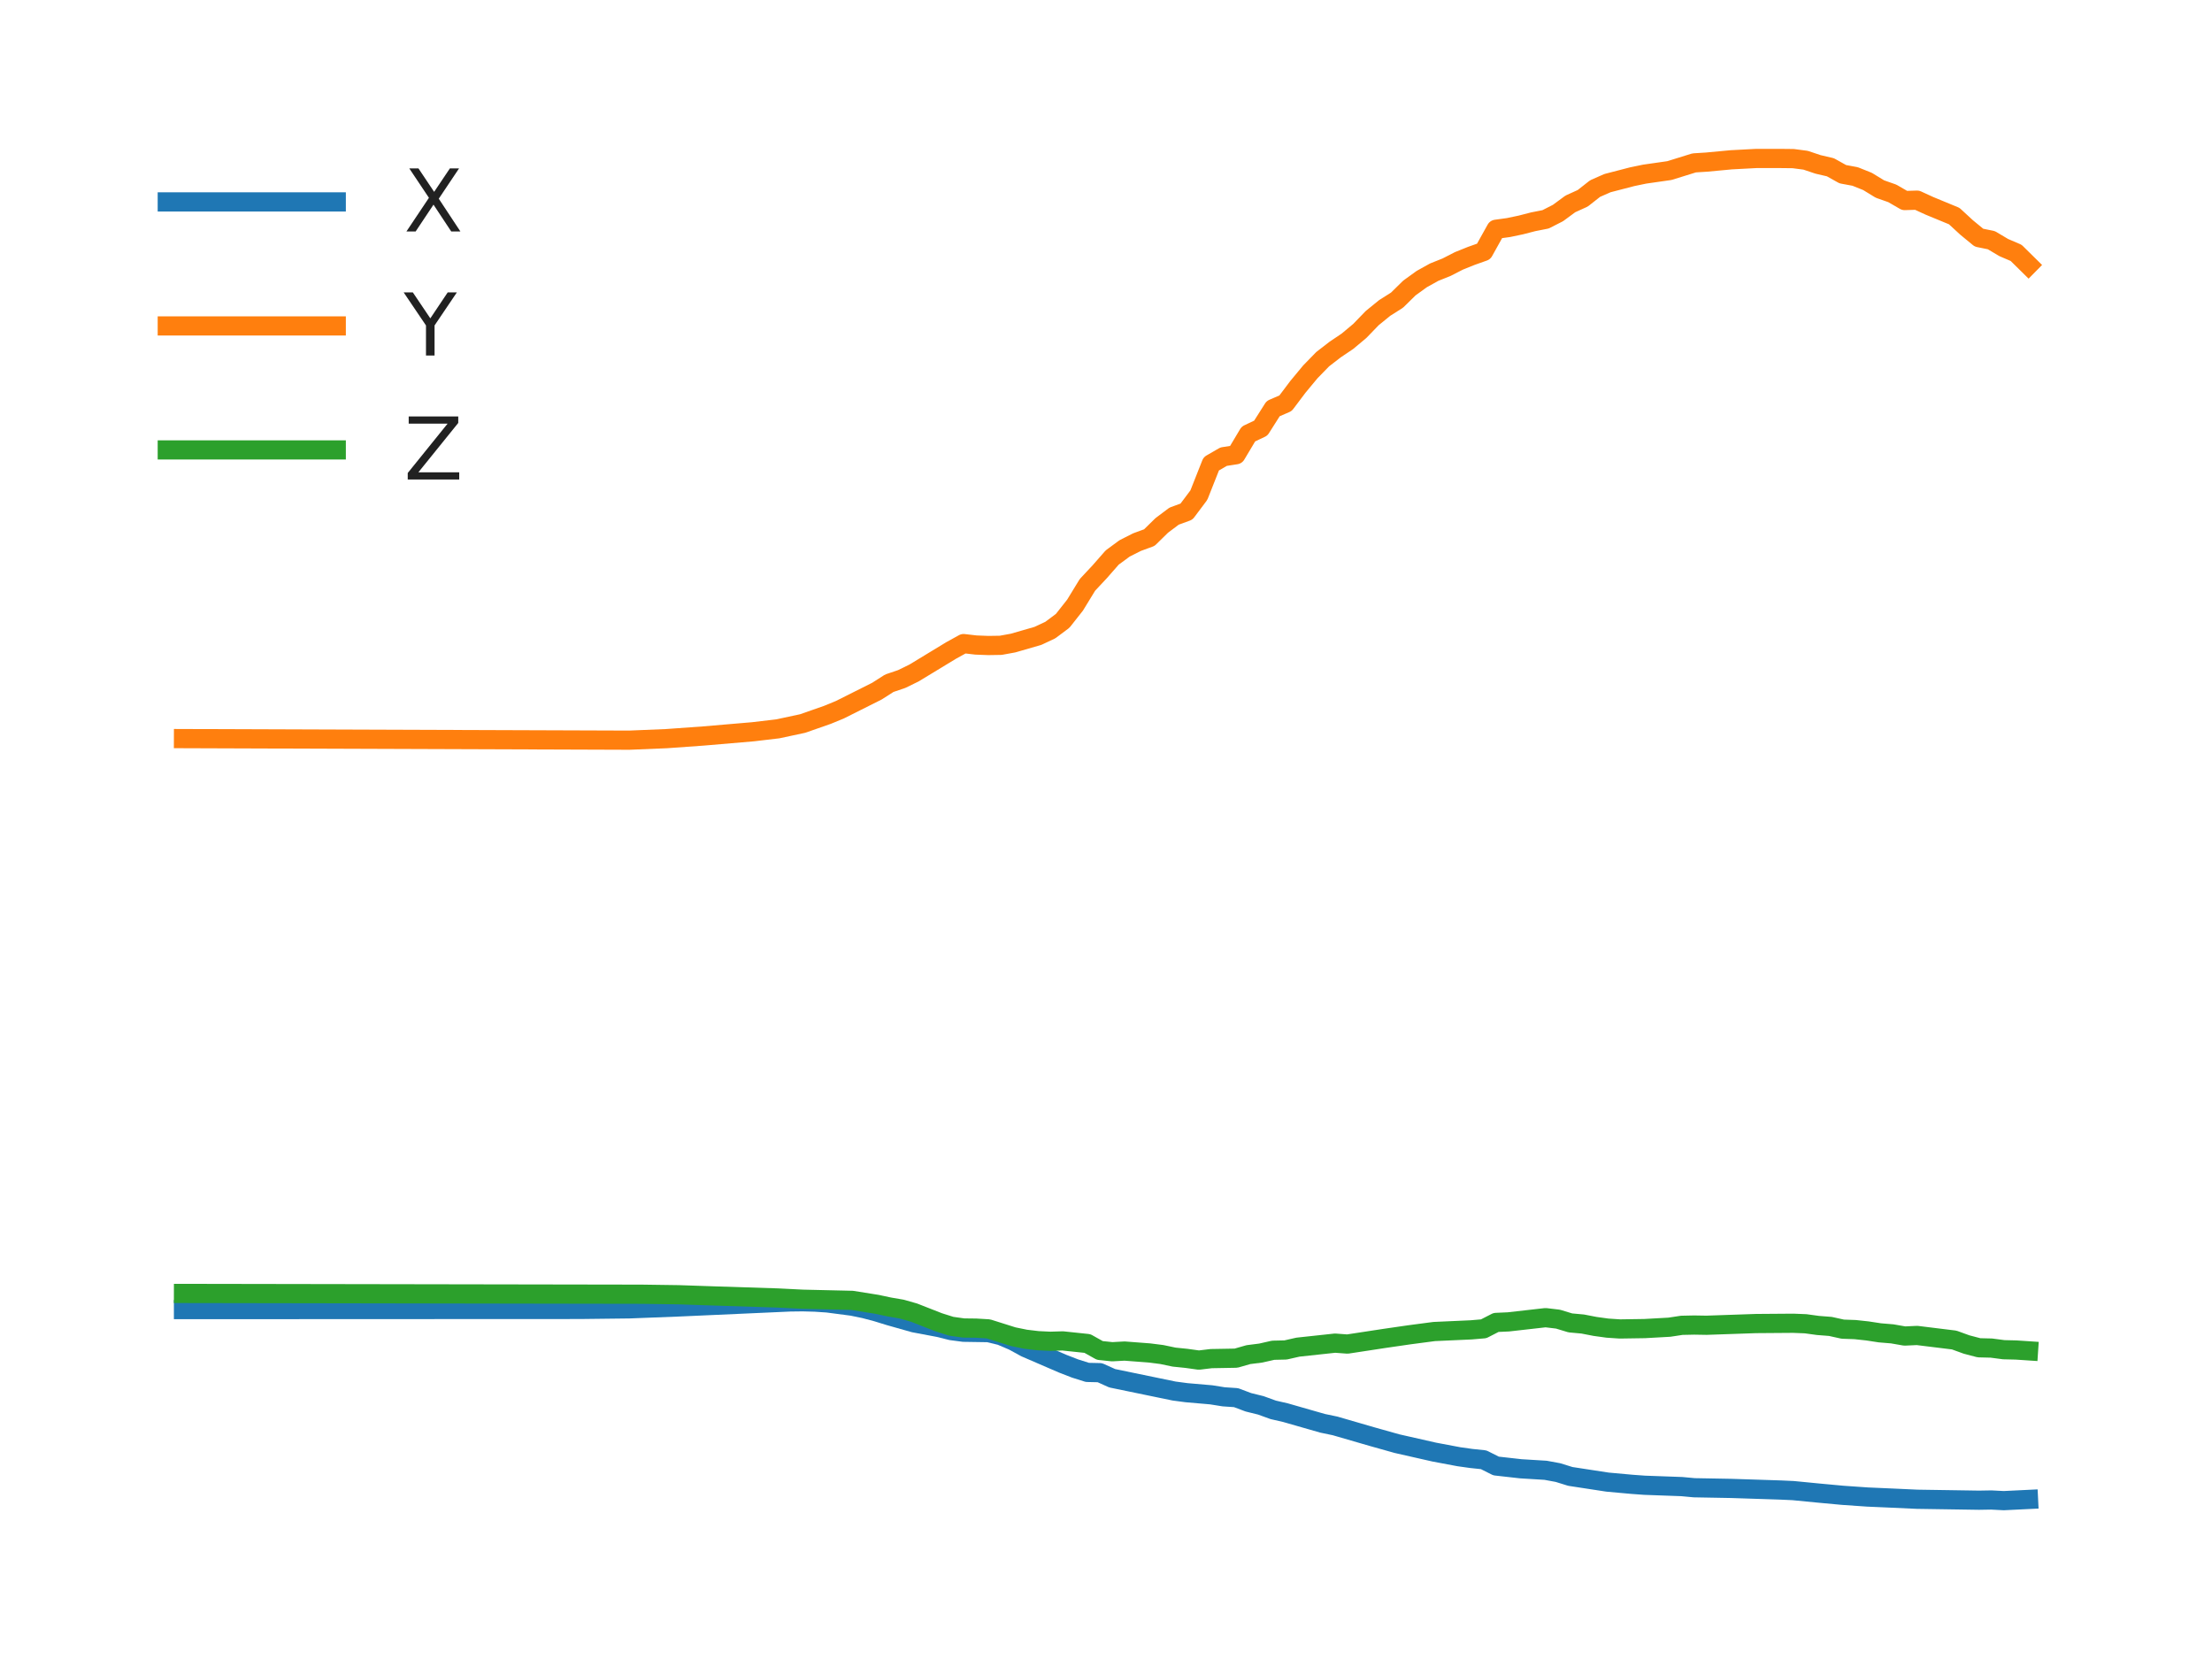 <?xml version="1.0" encoding="utf-8" standalone="no"?>
<!DOCTYPE svg PUBLIC "-//W3C//DTD SVG 1.1//EN"
  "http://www.w3.org/Graphics/SVG/1.1/DTD/svg11.dtd">
<svg xmlns:xlink="http://www.w3.org/1999/xlink" width="576pt" height="432pt" viewBox="0 0 576 432" xmlns="http://www.w3.org/2000/svg" version="1.1">
 <defs>
  <style type="text/css">*{stroke-linejoin: round; stroke-linecap: butt}</style>
 </defs>
 <g id="figure_1">
  <g id="patch_1">
   <path d="M 0 432 
L 576 432 
L 576 0 
L 0 0 
L 0 432 
z
" style="fill: none"/>
  </g>
  <g id="axes_1">
   <g id="line2d_1">
    <path d="M 47.782 341.016 
L 150.963 340.971 
L 163.86 340.821 
L 176.758 340.322 
L 205.778 339.02 
L 209.002 338.98 
L 212.226 339.067 
L 215.451 339.281 
L 221.9 340.127 
L 225.124 340.791 
L 228.349 341.647 
L 231.573 342.641 
L 238.022 344.466 
L 244.471 345.682 
L 247.695 346.488 
L 250.919 346.912 
L 257.368 347.012 
L 260.593 347.787 
L 263.817 349.161 
L 267.041 350.922 
L 273.49 353.71 
L 276.715 355.101 
L 279.939 356.353 
L 283.163 357.371 
L 286.388 357.441 
L 289.612 358.893 
L 305.734 362.223 
L 308.959 362.651 
L 315.407 363.21 
L 318.632 363.726 
L 321.856 363.943 
L 325.081 365.154 
L 328.305 365.948 
L 331.529 367.117 
L 334.754 367.86 
L 341.203 369.708 
L 344.427 370.63 
L 347.651 371.303 
L 357.325 374.11 
L 363.774 375.922 
L 373.447 378.114 
L 379.896 379.33 
L 383.12 379.782 
L 386.344 380.12 
L 389.569 381.741 
L 396.018 382.467 
L 402.466 382.86 
L 405.691 383.455 
L 408.915 384.457 
L 418.588 385.938 
L 425.037 386.523 
L 428.262 386.757 
L 437.935 387.105 
L 441.159 387.405 
L 450.832 387.581 
L 463.73 388.002 
L 466.954 388.15 
L 473.403 388.78 
L 479.852 389.378 
L 486.301 389.823 
L 492.75 390.106 
L 499.199 390.403 
L 515.321 390.65 
L 518.545 390.596 
L 521.769 390.764 
L 528.218 390.451 
L 528.218 390.451 
" clip-path="url(#p458ac0822d)" style="fill: none; stroke: #1f77b4; stroke-width: 5; stroke-linecap: square"/>
   </g>
   <g id="line2d_2">
    <path d="M 47.782 192.334 
L 163.86 192.74 
L 173.534 192.341 
L 183.207 191.649 
L 196.104 190.547 
L 202.553 189.786 
L 209.002 188.404 
L 215.451 186.15 
L 218.675 184.825 
L 228.349 179.973 
L 231.573 177.912 
L 234.797 176.819 
L 238.022 175.241 
L 247.695 169.367 
L 250.919 167.59 
L 254.144 167.964 
L 257.368 168.089 
L 260.593 168.037 
L 263.817 167.449 
L 270.266 165.586 
L 273.49 164.076 
L 276.715 161.666 
L 279.939 157.578 
L 283.163 152.306 
L 286.388 148.856 
L 289.612 145.178 
L 292.837 142.804 
L 296.061 141.171 
L 299.285 139.99 
L 302.51 136.827 
L 305.734 134.404 
L 308.959 133.223 
L 312.183 128.926 
L 315.407 120.776 
L 318.632 118.913 
L 321.856 118.413 
L 325.081 113.01 
L 328.305 111.483 
L 331.529 106.4 
L 334.754 105.004 
L 337.978 100.725 
L 341.203 96.836 
L 344.427 93.526 
L 347.651 91.035 
L 350.876 88.862 
L 354.1 86.166 
L 357.325 82.829 
L 360.549 80.204 
L 363.774 78.163 
L 366.998 74.999 
L 370.222 72.668 
L 373.447 70.875 
L 376.671 69.585 
L 379.896 67.932 
L 383.12 66.636 
L 386.344 65.49 
L 389.569 59.699 
L 392.793 59.258 
L 396.018 58.581 
L 399.242 57.749 
L 402.466 57.115 
L 405.691 55.47 
L 408.915 53.098 
L 412.14 51.633 
L 415.364 49.099 
L 418.588 47.684 
L 425.037 46.011 
L 428.262 45.343 
L 434.71 44.419 
L 441.159 42.416 
L 444.384 42.213 
L 450.832 41.609 
L 457.281 41.267 
L 463.73 41.266 
L 466.954 41.302 
L 470.179 41.723 
L 473.403 42.807 
L 476.628 43.556 
L 479.852 45.357 
L 483.077 45.958 
L 486.301 47.249 
L 489.525 49.222 
L 492.75 50.356 
L 495.974 52.221 
L 499.199 52.122 
L 502.423 53.601 
L 508.872 56.263 
L 512.096 59.234 
L 515.321 61.887 
L 518.545 62.545 
L 521.769 64.464 
L 524.994 65.846 
L 528.218 69.024 
L 528.218 69.024 
" clip-path="url(#p458ac0822d)" style="fill: none; stroke: #ff7f0e; stroke-width: 5; stroke-linecap: square"/>
   </g>
   <g id="line2d_3">
    <path d="M 47.782 336.808 
L 167.085 337.011 
L 176.758 337.148 
L 186.431 337.477 
L 202.553 337.992 
L 209.002 338.316 
L 221.9 338.614 
L 228.349 339.644 
L 231.573 340.332 
L 234.797 340.886 
L 238.022 341.806 
L 244.471 344.332 
L 247.695 345.352 
L 250.919 345.806 
L 254.144 345.843 
L 257.368 346.034 
L 263.817 348.07 
L 267.041 348.727 
L 270.266 349.113 
L 273.49 349.266 
L 276.715 349.166 
L 283.163 349.846 
L 286.388 351.652 
L 289.612 351.989 
L 292.837 351.814 
L 299.285 352.305 
L 302.51 352.713 
L 305.734 353.388 
L 308.959 353.719 
L 312.183 354.167 
L 315.407 353.78 
L 321.856 353.667 
L 325.081 352.742 
L 328.305 352.333 
L 331.529 351.601 
L 334.754 351.528 
L 337.978 350.796 
L 347.651 349.751 
L 350.876 349.99 
L 360.549 348.513 
L 366.998 347.578 
L 373.447 346.727 
L 383.12 346.29 
L 386.344 346.016 
L 389.569 344.36 
L 392.793 344.214 
L 402.466 343.118 
L 405.691 343.501 
L 408.915 344.479 
L 412.14 344.775 
L 415.364 345.398 
L 418.588 345.842 
L 421.813 346.057 
L 428.262 345.959 
L 434.71 345.599 
L 437.935 345.109 
L 441.159 345.04 
L 444.384 345.093 
L 457.281 344.648 
L 466.954 344.575 
L 470.179 344.704 
L 473.403 345.146 
L 476.628 345.397 
L 479.852 346.111 
L 483.077 346.225 
L 486.301 346.575 
L 489.525 347.068 
L 492.75 347.335 
L 495.974 347.9 
L 499.199 347.751 
L 508.872 348.942 
L 512.096 350.111 
L 515.321 350.958 
L 518.545 351.037 
L 521.769 351.461 
L 524.994 351.539 
L 528.218 351.753 
L 528.218 351.753 
" clip-path="url(#p458ac0822d)" style="fill: none; stroke: #2ca02c; stroke-width: 5; stroke-linecap: square"/>
   </g>
   <g id="legend_1">
    <g id="line2d_4">
     <path d="M 43.56 52.577 
L 65.56 52.577 
L 87.56 52.577 
" style="fill: none; stroke: #1f77b4; stroke-width: 5; stroke-linecap: square"/>
    </g>
    <g id="text_1">
     <!-- X -->
     <g style="fill: #212121" transform="translate(105.16 60.277)scale(0.22 -0.22)">
      <defs>
       <path id="DejaVuSans-58" d="M 403 4666 
L 1081 4666 
L 2241 2931 
L 3406 4666 
L 4084 4666 
L 2584 2425 
L 4184 0 
L 3506 0 
L 2194 1984 
L 872 0 
L 191 0 
L 1856 2491 
L 403 4666 
z
" transform="scale(0.016)"/>
      </defs>
      <use xlink:href="#DejaVuSans-58"/>
     </g>
    </g>
    <g id="line2d_5">
     <path d="M 43.56 84.868 
L 65.56 84.868 
L 87.56 84.868 
" style="fill: none; stroke: #ff7f0e; stroke-width: 5; stroke-linecap: square"/>
    </g>
    <g id="text_2">
     <!-- Y -->
     <g style="fill: #212121" transform="translate(105.16 92.568)scale(0.22 -0.22)">
      <defs>
       <path id="DejaVuSans-59" d="M -13 4666 
L 666 4666 
L 1959 2747 
L 3244 4666 
L 3922 4666 
L 2272 2222 
L 2272 0 
L 1638 0 
L 1638 2222 
L -13 4666 
z
" transform="scale(0.016)"/>
      </defs>
      <use xlink:href="#DejaVuSans-59"/>
     </g>
    </g>
    <g id="line2d_6">
     <path d="M 43.56 117.16 
L 65.56 117.16 
L 87.56 117.16 
" style="fill: none; stroke: #2ca02c; stroke-width: 5; stroke-linecap: square"/>
    </g>
    <g id="text_3">
     <!-- Z -->
     <g style="fill: #212121" transform="translate(105.16 124.86)scale(0.22 -0.22)">
      <defs>
       <path id="DejaVuSans-5a" d="M 359 4666 
L 4025 4666 
L 4025 4184 
L 1075 531 
L 4097 531 
L 4097 0 
L 288 0 
L 288 481 
L 3238 4134 
L 359 4134 
L 359 4666 
z
" transform="scale(0.016)"/>
      </defs>
      <use xlink:href="#DejaVuSans-5a"/>
     </g>
    </g>
   </g>
  </g>
 </g>
 <defs>
  <clipPath id="p458ac0822d">
   <rect x="23.76" y="23.76" width="528.48" height="384.48"/>
  </clipPath>
 </defs>
</svg>
